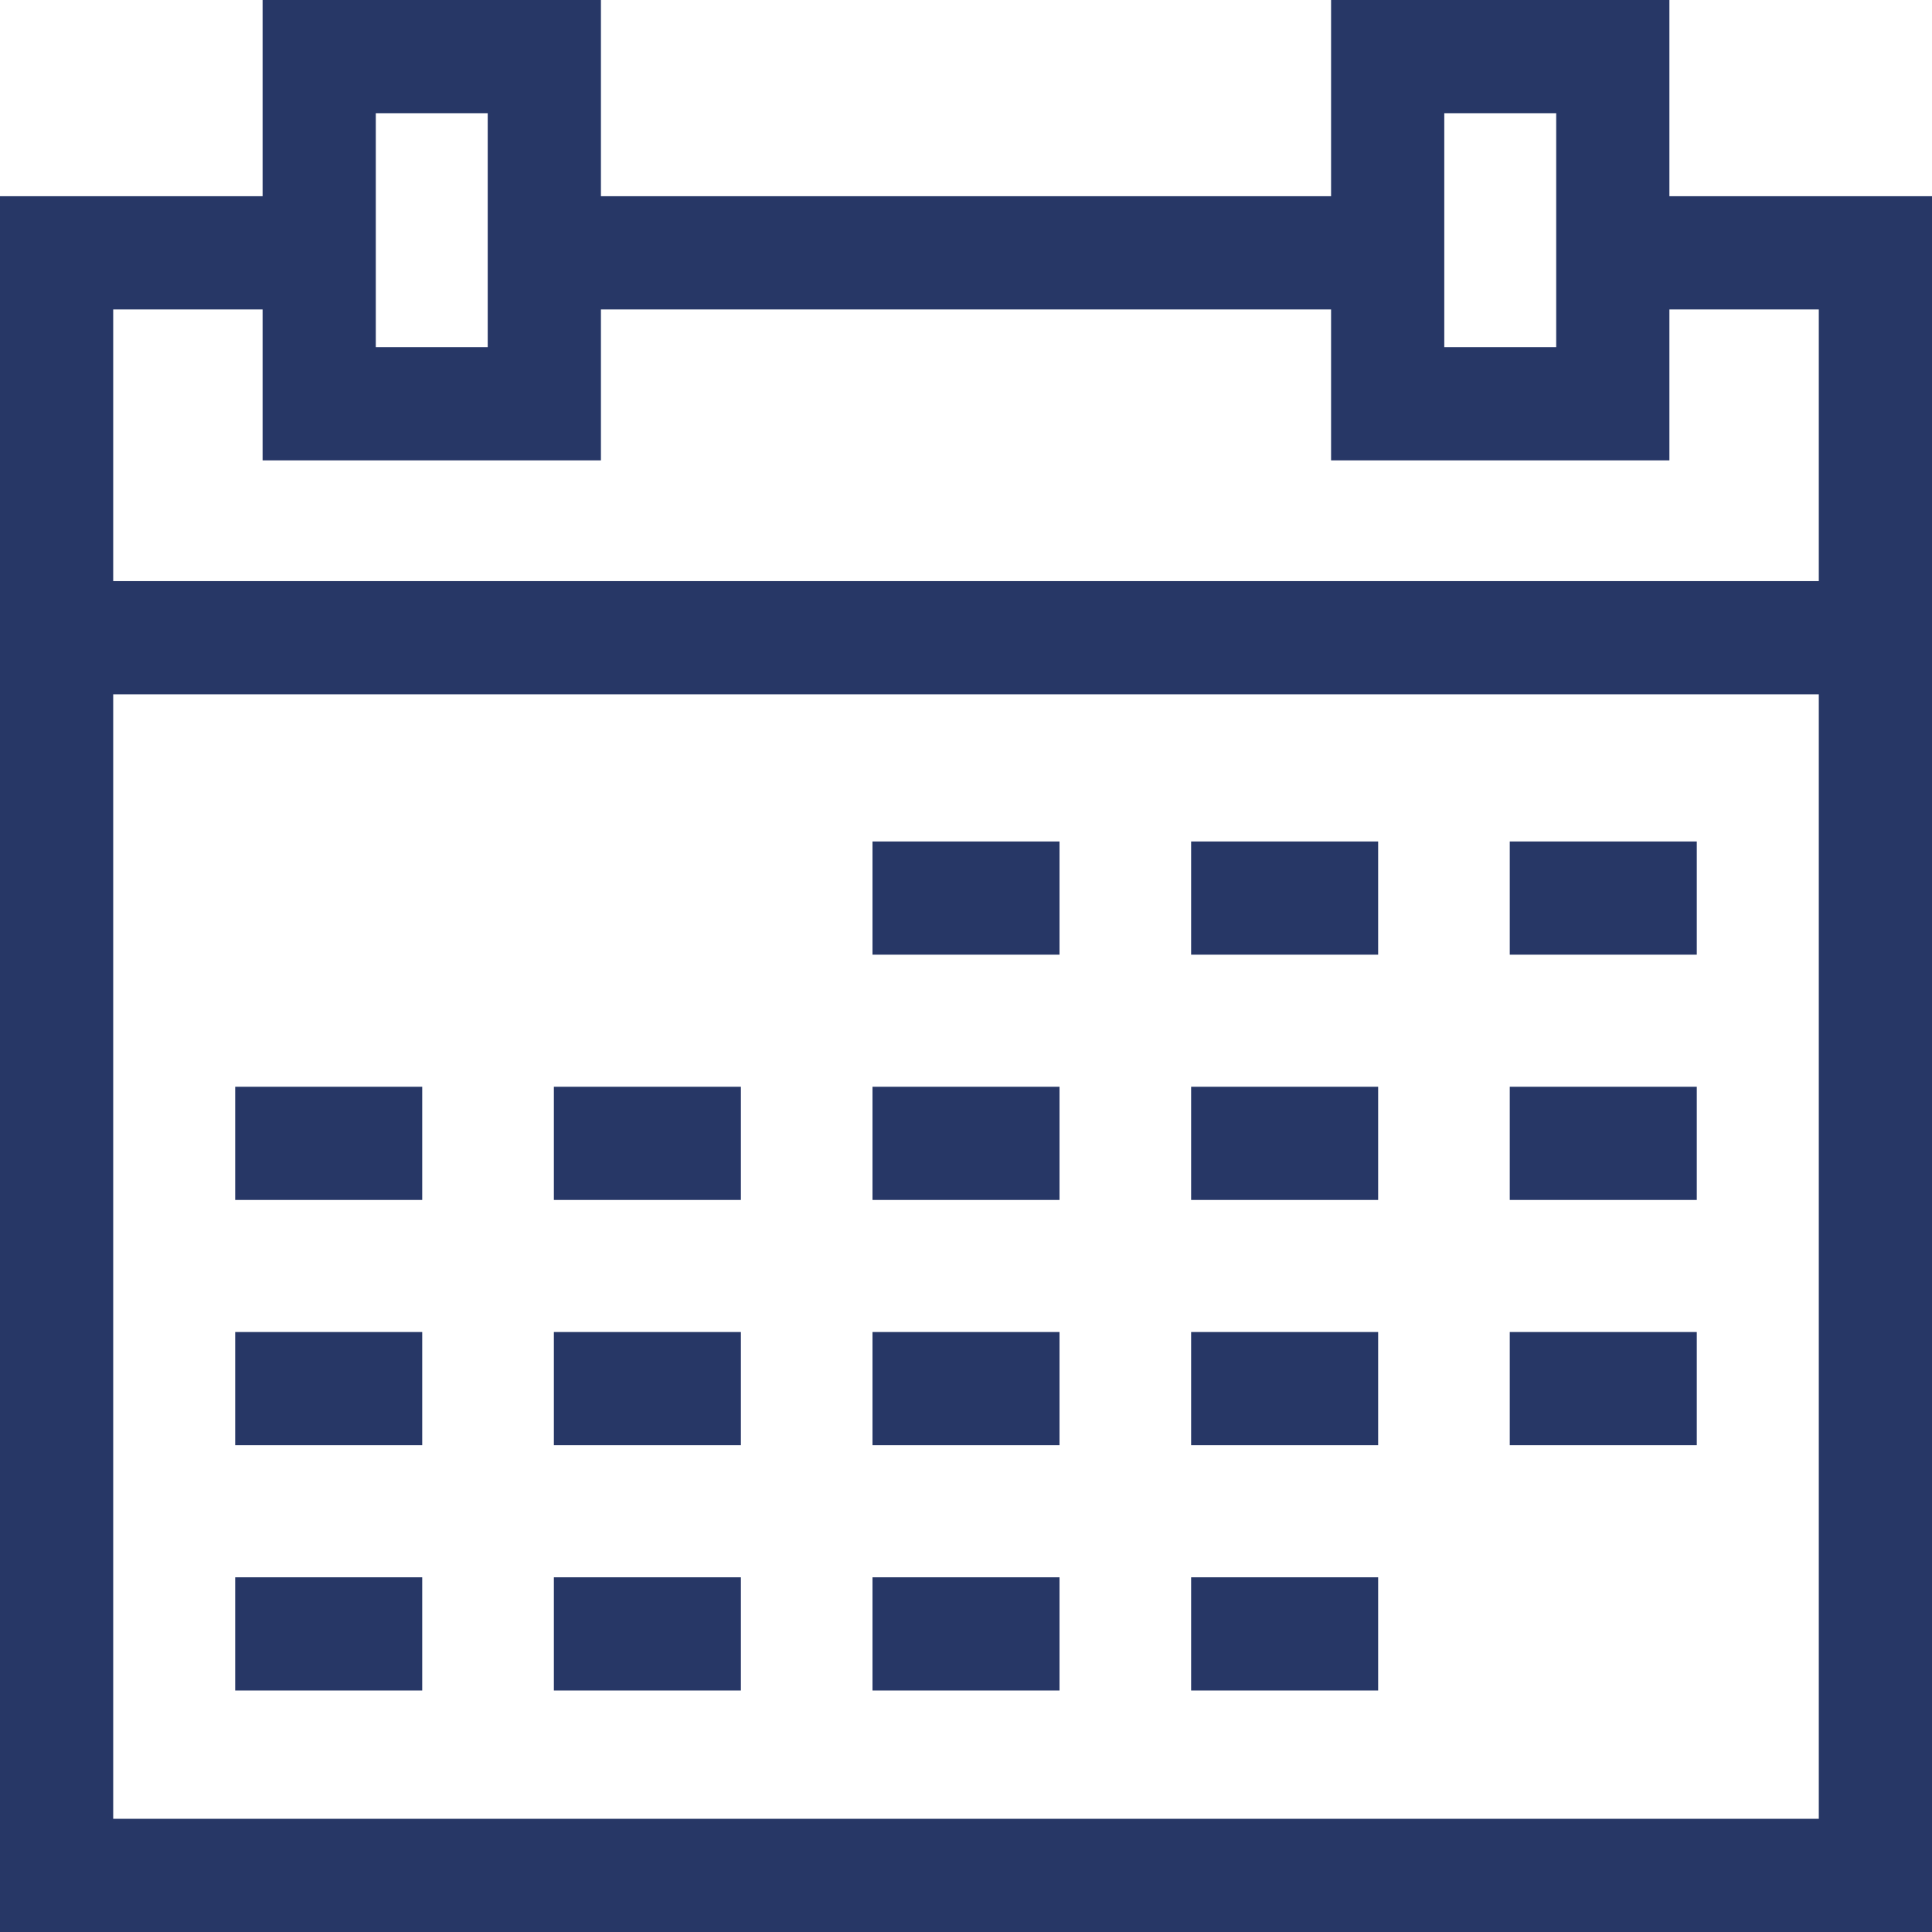 <?xml version="1.0" encoding="iso-8859-1"?>
<!-- Generator: Adobe Illustrator 19.0.0, SVG Export Plug-In . SVG Version: 6.00 Build 0)  -->
<svg version="1.1" id="Capa_1" xmlns="http://www.w3.org/2000/svg" xmlns:xlink="http://www.w3.org/1999/xlink" x="0px" y="0px"
	 viewBox="0 0 512 512" style="enable-background:new 0 0 512 512;" xml:space="preserve">
<g>
	<g>
		<path fill="#273766" d="M442.409,52V0h-89.661v52H159.251V0h-89.66v52H0v460h512V52H442.409z M382.748,30h29.661v62h-29.661V30z M99.591,30h29.66
			v62h-29.66V30z M482,482H30V184h452V482z M482,154H30V82h39.591v40h89.66V82h193.497v40h89.661V82H482V154z"/>
	</g>
</g>
<g>
	<g>
		<rect fill="#273766" x="231.22" y="223" width="49.564" height="30"/>
	</g>
</g>
<g>
	<g>
		<rect fill="#273766" x="315.66" y="223" width="49.564" height="30"/>
	</g>
</g>
<g>
	<g>
		<rect fill="#273766" x="400.1" y="223" width="49.564" height="30"/>
	</g>
</g>
<g>
	<g>
		<rect fill="#273766" x="62.33" y="288" width="49.564" height="30"/>
	</g>
</g>
<g>
	<g>
		<rect fill="#273766" x="146.78" y="288" width="49.564" height="30"/>
	</g>
</g>
<g>
	<g>
		<rect fill="#273766" x="231.22" y="288" width="49.564" height="30"/>
	</g>
</g>
<g>
	<g>
		<rect fill="#273766" x="315.66" y="288" width="49.564" height="30"/>
	</g>
</g>
<g>
	<g>
		<rect fill="#273766" x="400.1" y="288" width="49.564" height="30"/>
	</g>
</g>
<g>
	<g>
		<rect fill="#273766" x="62.33" y="353" width="49.564" height="30"/>
	</g>
</g>
<g>
	<g>
		<rect fill="#273766" x="146.78" y="353" width="49.564" height="30"/>
	</g>
</g>
<g>
	<g>
		<rect fill="#273766" x="231.22" y="353" width="49.564" height="30"/>
	</g>
</g>
<g>
	<g>
		<rect fill="#273766" x="315.66" y="353" width="49.564" height="30"/>
	</g>
</g>
<g>
	<g>
		<rect fill="#273766" x="400.1" y="353" width="49.564" height="30"/>
	</g>
</g>
<g>
	<g>
		<rect fill="#273766" x="62.33" y="418" width="49.564" height="30"/>
	</g>
</g>
<g>
	<g>
		<rect fill="#273766" x="146.78" y="418" width="49.564" height="30"/>
	</g>
</g>
<g>
	<g>
		<rect fill="#273766" x="231.22" y="418" width="49.564" height="30"/>
	</g>
</g>
<g>
	<g>
		<rect fill="#273766" x="315.66" y="418" width="49.564" height="30"/>
	</g>
</g>
<g>
</g>
<g>
</g>
<g>
</g>
<g>
</g>
<g>
</g>
<g>
</g>
<g>
</g>
<g>
</g>
<g>
</g>
<g>
</g>
<g>
</g>
<g>
</g>
<g>
</g>
<g>
</g>
<g>
</g>
</svg>
